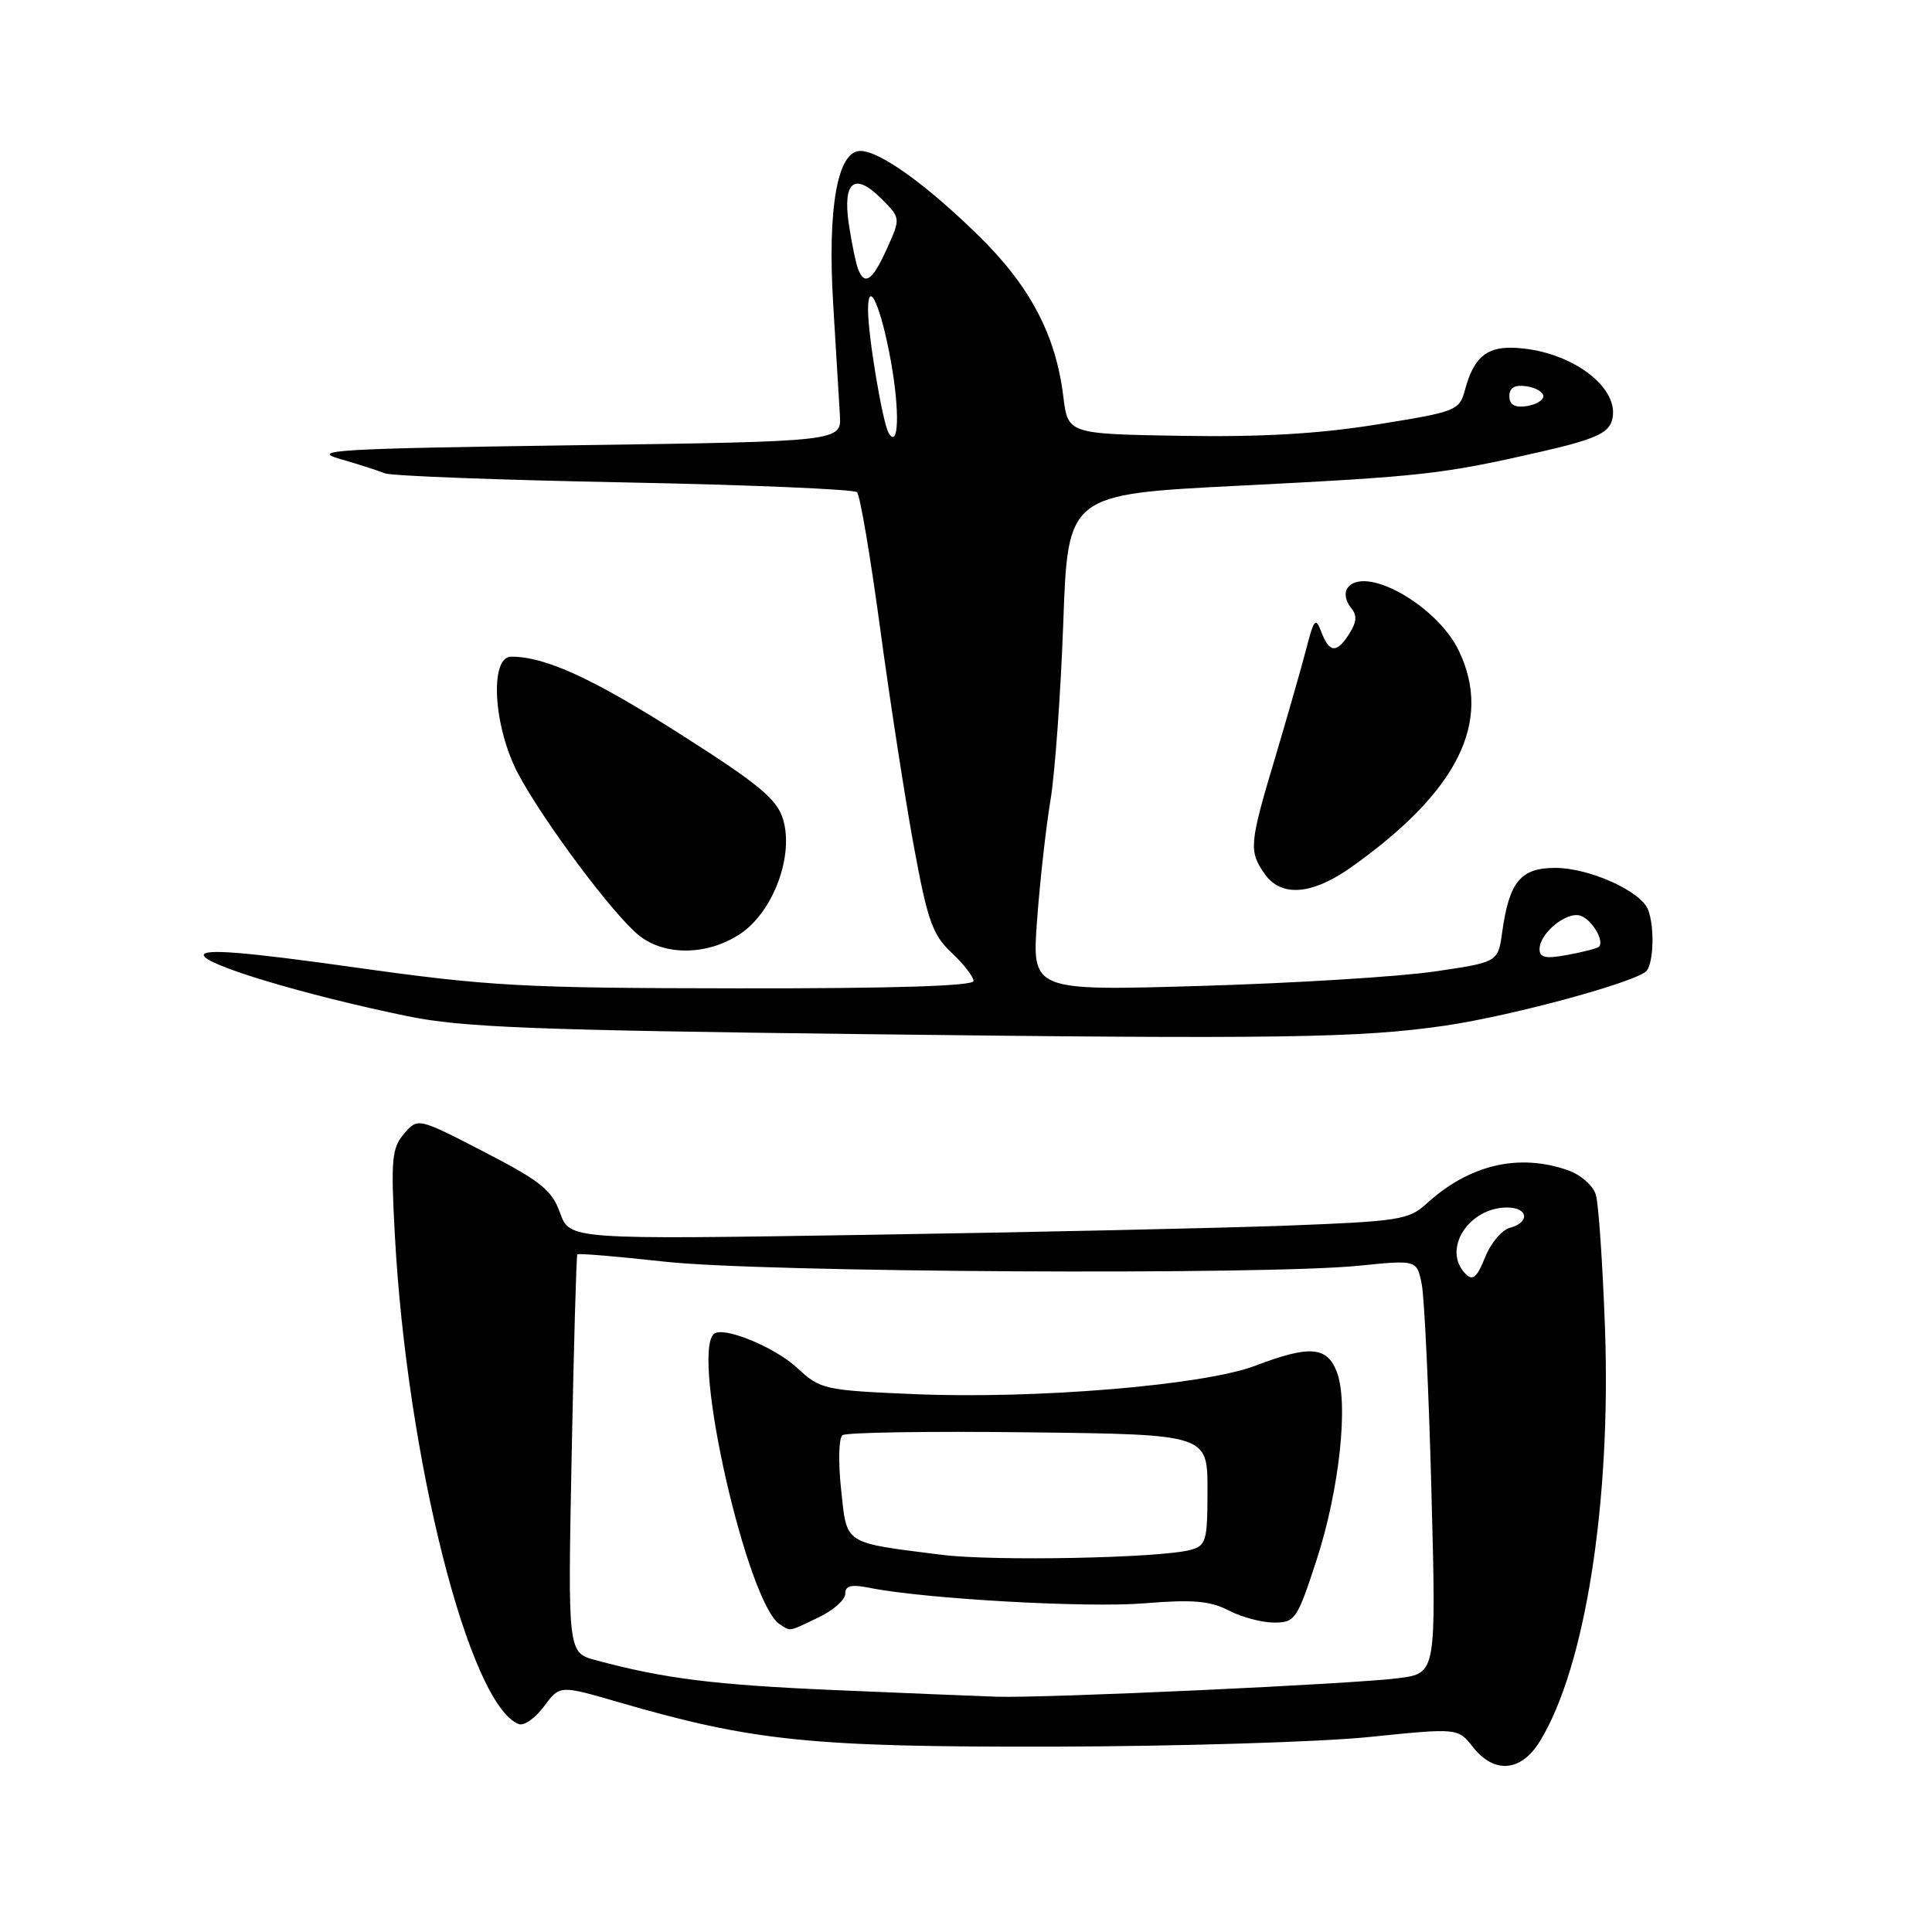 <?xml version="1.0" encoding="UTF-8" standalone="no"?>
<!DOCTYPE svg PUBLIC "-//W3C//DTD SVG 1.1//EN" "http://www.w3.org/Graphics/SVG/1.1/DTD/svg11.dtd" >
<svg xmlns="http://www.w3.org/2000/svg" xmlns:xlink="http://www.w3.org/1999/xlink" version="1.1" viewBox="0 0 256 256">
 <g >
 <path fill="currentColor"
d=" M 204.03 230.75 C 210.04 221.00 213.49 199.11 212.67 176.00 C 212.36 167.47 211.82 159.52 211.46 158.31 C 211.09 157.10 209.45 155.65 207.75 155.06 C 201.21 152.78 194.67 154.33 189.00 159.51 C 186.68 161.63 185.32 161.84 170.50 162.40 C 161.70 162.73 136.72 163.28 115.00 163.62 C 75.49 164.25 75.49 164.25 74.21 160.71 C 73.12 157.68 71.66 156.51 64.15 152.63 C 55.36 148.09 55.36 148.09 53.54 150.23 C 51.92 152.11 51.78 153.63 52.31 163.48 C 53.90 193.24 62.17 225.93 68.74 228.45 C 69.43 228.72 70.93 227.66 72.08 226.11 C 74.17 223.28 74.17 223.28 81.97 225.55 C 99.77 230.72 107.39 231.50 139.50 231.44 C 156.00 231.40 174.83 230.83 181.34 230.17 C 193.18 228.96 193.18 228.96 195.16 231.48 C 197.99 235.08 201.54 234.79 204.03 230.75 Z  M 191.50 135.90 C 200.51 134.58 217.28 130.00 218.23 128.59 C 219.14 127.25 219.22 122.73 218.38 120.54 C 217.43 118.08 210.59 115.00 206.08 115.00 C 201.49 115.00 199.98 116.83 199.05 123.50 C 198.50 127.50 198.50 127.50 190.00 128.74 C 185.32 129.42 171.42 130.28 159.11 130.64 C 136.72 131.30 136.72 131.30 137.42 121.90 C 137.80 116.73 138.60 109.58 139.20 106.00 C 139.79 102.42 140.55 91.85 140.89 82.50 C 141.50 65.50 141.50 65.50 164.15 64.36 C 188.67 63.12 191.13 62.84 204.21 59.85 C 211.11 58.27 213.05 57.43 213.56 55.81 C 214.96 51.41 207.97 46.26 200.37 46.08 C 196.90 45.99 195.23 47.48 194.11 51.69 C 193.38 54.40 192.98 54.56 182.43 56.25 C 174.74 57.49 167.05 57.93 156.50 57.75 C 141.50 57.50 141.50 57.50 140.89 52.50 C 139.89 44.38 136.50 37.93 129.70 31.26 C 122.71 24.41 116.56 20.00 113.99 20.00 C 110.97 20.00 109.63 27.55 110.40 40.28 C 110.78 46.45 111.18 53.08 111.29 55.00 C 111.50 58.50 111.50 58.50 76.00 59.00 C 44.71 59.44 41.03 59.65 45.00 60.80 C 47.48 61.51 50.17 62.38 51.00 62.72 C 51.83 63.06 66.08 63.60 82.67 63.92 C 99.26 64.24 113.16 64.83 113.56 65.22 C 113.96 65.62 115.32 73.66 116.60 83.09 C 117.87 92.52 119.87 105.47 121.04 111.87 C 122.90 122.01 123.55 123.85 126.09 126.24 C 127.69 127.74 129.00 129.43 129.00 129.99 C 129.00 130.65 118.23 130.99 97.75 130.96 C 69.14 130.93 64.83 130.69 46.75 128.15 C 32.52 126.15 27.00 125.70 27.00 126.55 C 27.00 127.83 40.43 131.86 54.00 134.65 C 61.18 136.13 70.59 136.50 114.50 137.03 C 169.54 137.70 180.27 137.54 191.50 135.90 Z  M 98.10 123.73 C 102.47 120.80 105.23 113.37 103.75 108.53 C 102.93 105.87 100.57 103.91 90.13 97.27 C 78.51 89.87 72.28 87.02 67.75 87.01 C 64.83 87.00 65.37 96.33 68.65 102.51 C 72.00 108.83 81.37 121.36 84.72 123.99 C 88.16 126.70 93.82 126.59 98.10 123.73 Z  M 179.10 114.87 C 193.19 104.86 197.78 95.65 193.33 86.28 C 190.42 80.14 180.56 74.67 178.47 78.04 C 178.12 78.62 178.34 79.71 178.97 80.47 C 179.84 81.51 179.80 82.35 178.82 83.92 C 177.15 86.60 176.14 86.55 175.09 83.75 C 174.33 81.74 174.11 81.99 173.08 86.00 C 172.44 88.47 170.58 94.95 168.96 100.40 C 165.54 111.82 165.46 112.78 167.56 115.78 C 169.76 118.92 173.86 118.60 179.10 114.87 Z  M 110.50 223.94 C 94.57 223.25 88.00 222.42 78.96 219.99 C 75.23 218.99 75.23 218.99 75.75 192.74 C 76.03 178.31 76.37 166.37 76.50 166.21 C 76.64 166.05 81.87 166.49 88.12 167.18 C 100.83 168.60 167.62 168.98 180.12 167.71 C 187.74 166.94 187.74 166.94 188.39 170.18 C 188.74 171.96 189.32 184.28 189.67 197.56 C 190.31 221.70 190.31 221.70 185.38 222.36 C 179.48 223.14 138.40 225.04 132.00 224.82 C 129.53 224.74 119.85 224.34 110.50 223.94 Z  M 108.47 214.31 C 110.41 213.39 112.00 211.98 112.00 211.19 C 112.00 210.10 112.79 209.91 115.25 210.40 C 122.50 211.86 144.01 213.07 151.60 212.45 C 158.04 211.92 160.33 212.12 162.80 213.39 C 164.50 214.28 167.22 215.00 168.82 215.00 C 171.60 215.00 171.88 214.59 174.44 206.75 C 177.49 197.38 178.73 185.86 177.12 181.75 C 175.82 178.40 173.52 178.23 166.32 180.97 C 159.51 183.56 137.22 185.41 121.15 184.73 C 109.21 184.22 108.70 184.11 105.65 181.27 C 102.60 178.44 95.69 175.64 94.56 176.78 C 91.57 179.76 99.05 212.50 103.33 215.23 C 104.83 216.18 104.39 216.26 108.47 214.31 Z  M 194.21 168.81 C 191.03 165.63 194.55 160.00 199.72 160.00 C 202.50 160.00 202.75 161.99 200.07 162.69 C 199.00 162.97 197.52 164.73 196.78 166.61 C 195.71 169.27 195.15 169.75 194.21 168.81 Z  M 204.00 125.77 C 204.00 123.62 207.68 120.66 209.49 121.36 C 211.00 121.94 212.62 124.72 211.87 125.45 C 211.67 125.66 209.81 126.14 207.75 126.52 C 204.81 127.07 204.00 126.91 204.00 125.77 Z  M 117.78 57.43 C 116.96 56.13 115.01 44.50 115.02 41.00 C 115.04 36.75 116.77 40.73 118.07 47.99 C 119.23 54.51 119.08 59.49 117.78 57.43 Z  M 200.00 52.50 C 200.00 51.37 200.70 50.96 202.25 51.18 C 203.49 51.36 204.50 51.95 204.50 52.50 C 204.50 53.05 203.49 53.64 202.25 53.82 C 200.70 54.04 200.00 53.63 200.00 52.50 Z  M 113.69 35.63 C 113.40 34.87 112.86 32.23 112.48 29.75 C 111.63 24.03 113.22 22.77 116.78 26.32 C 119.35 28.90 119.35 28.90 117.52 32.95 C 115.61 37.19 114.57 37.92 113.69 35.63 Z  M 124.78 206.02 C 111.64 204.36 112.24 204.75 111.45 197.36 C 111.06 193.78 111.14 190.55 111.63 190.17 C 112.11 189.80 123.19 189.63 136.25 189.79 C 160.00 190.07 160.00 190.07 160.00 197.42 C 160.00 204.19 159.82 204.81 157.75 205.37 C 153.68 206.46 131.64 206.89 124.78 206.02 Z "/>
</g>
</svg>